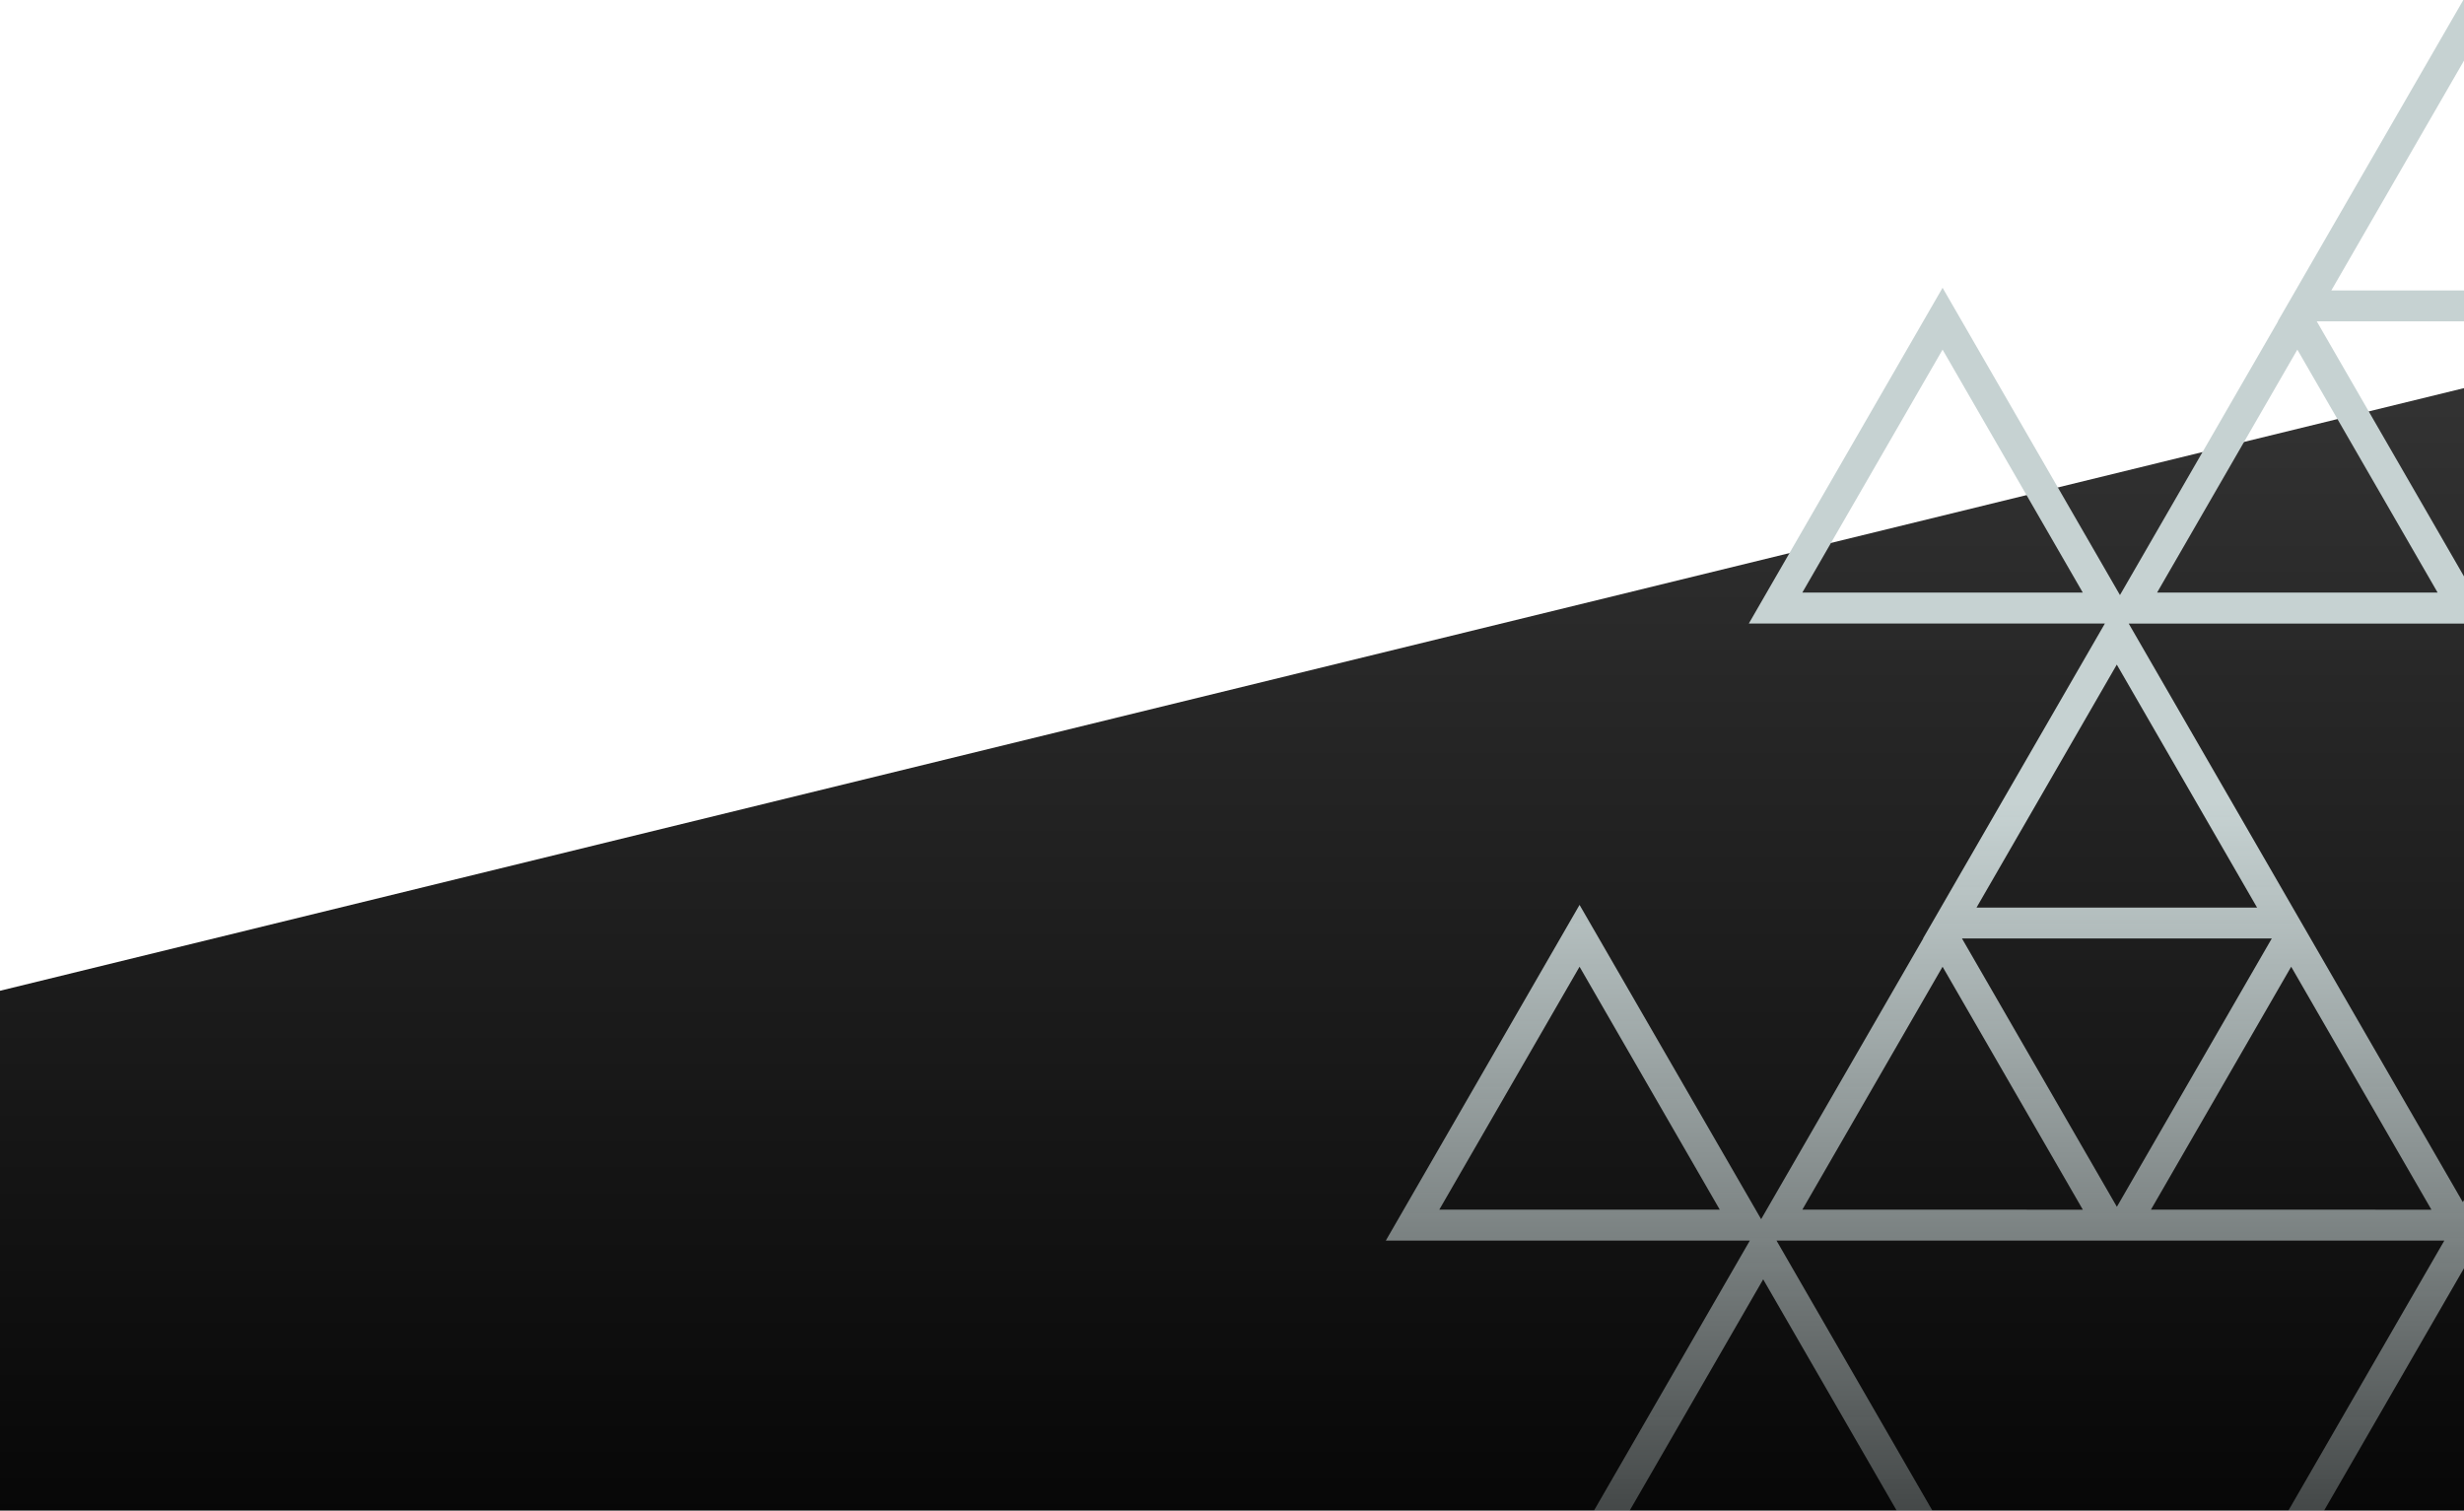 <svg id="Layer_1" data-name="Layer 1" xmlns="http://www.w3.org/2000/svg" xmlns:xlink="http://www.w3.org/1999/xlink" viewBox="0 0 1228.59 753.19"><defs><style>.cls-1{fill:none;}.cls-2{clip-path:url(#clip-path);}.cls-3{fill:url(#linear-gradient);}.cls-4{fill:url(#linear-gradient-2);}</style><clipPath id="clip-path"><rect class="cls-1" x="-345.95" y="-148.97" width="1920" height="1080"/></clipPath><linearGradient id="linear-gradient" x1="613.87" y1="188.27" x2="613.87" y2="1430.77" gradientUnits="userSpaceOnUse"><stop offset="0" stop-color="#333"/><stop offset="0.53"/></linearGradient><linearGradient id="linear-gradient-2" x1="1399.22" y1="-7.14" x2="1399.22" y2="919.23" gradientUnits="userSpaceOnUse"><stop offset="0" stop-color="#c6d2d2"/><stop offset="0.44" stop-color="#c6d2d2"/><stop offset="1" stop-color="#c6d2d2" stop-opacity="0"/></linearGradient></defs><title>home-decoration</title><g class="cls-2"><polygon class="cls-3" points="1250.01 1430.77 -22.26 1430.77 -22.26 499.43 1250.01 188.27 1250.01 1430.77"/><path class="cls-4" d="M872.51,618.54l-90,155.88H975.79l-90-155.88h333L1132.11,768.6h.11l-87,150.63h714.54L1586.12,618.42h351.26L1760.57,312.18h346.92L1924-5.59l-173.44,300.4L1576.33-7l-172,297.84L1329,160.23h0L1232.37-7.14l-96.64,167.37h.11l-78.79,136.46L968.6,143.49,872,310.87h177.54l-90.67,157h.1l-80.84,140L787.59,451.17,691,618.54H872.51Zm-15-15.41H717.65L787.59,482Zm181-307.68H898.67L968.6,174.32Zm728.72,1.31L1924,25.24,2080.8,296.76ZM1125.41,452.5H985.53l69.94-121.14Zm20.09-278.18,69.94,121.13H1075.56Zm156.81-29.5H1162.43l69.94-121.14Zm7.34,15.41L1232.4,294l-77.24-133.79Zm79.6,135.22H1249.37l69.94-121.13Zm168,307.56H1243.67l156.77-271.53ZM1733.1,295.33H1419.56L1576.33,23.8ZM1597.15,603l156.77-271.53L1910.68,603Zm-18.86,1.85-2-3.39-1.11,1.92L1406.34,310.87h9.6l-.07-.13H1741.4l-.83,1.44h6.69Zm-158.73,299,156.77-271.53L1733.1,903.82ZM1325.35,768.6h0l-86.63-150.06h.3l-.07-.12h327.56l-163.94,284Zm-79.6,135.22,69.94-121.14,69.94,121.14ZM1141.88,782.68l69.94,121.14H1071.94Zm9.66-14.08H1306l-77.24,133.78Zm77.21-136.55,69.94,121.14H1158.81Zm-76.67-164.14h0l-90.67-157h333.11L1228,599.37Zm-79.6,135.22L1142.42,482l69.93,121.14ZM978.27,467.91h154.48L1055.51,601.7Zm-79.6,135.22L968.6,482l69.94,121.14Zm-19.52,34.74L949.09,759H809.22Z"/></g><rect class="cls-1" width="1228.59" height="753.19"/></svg>